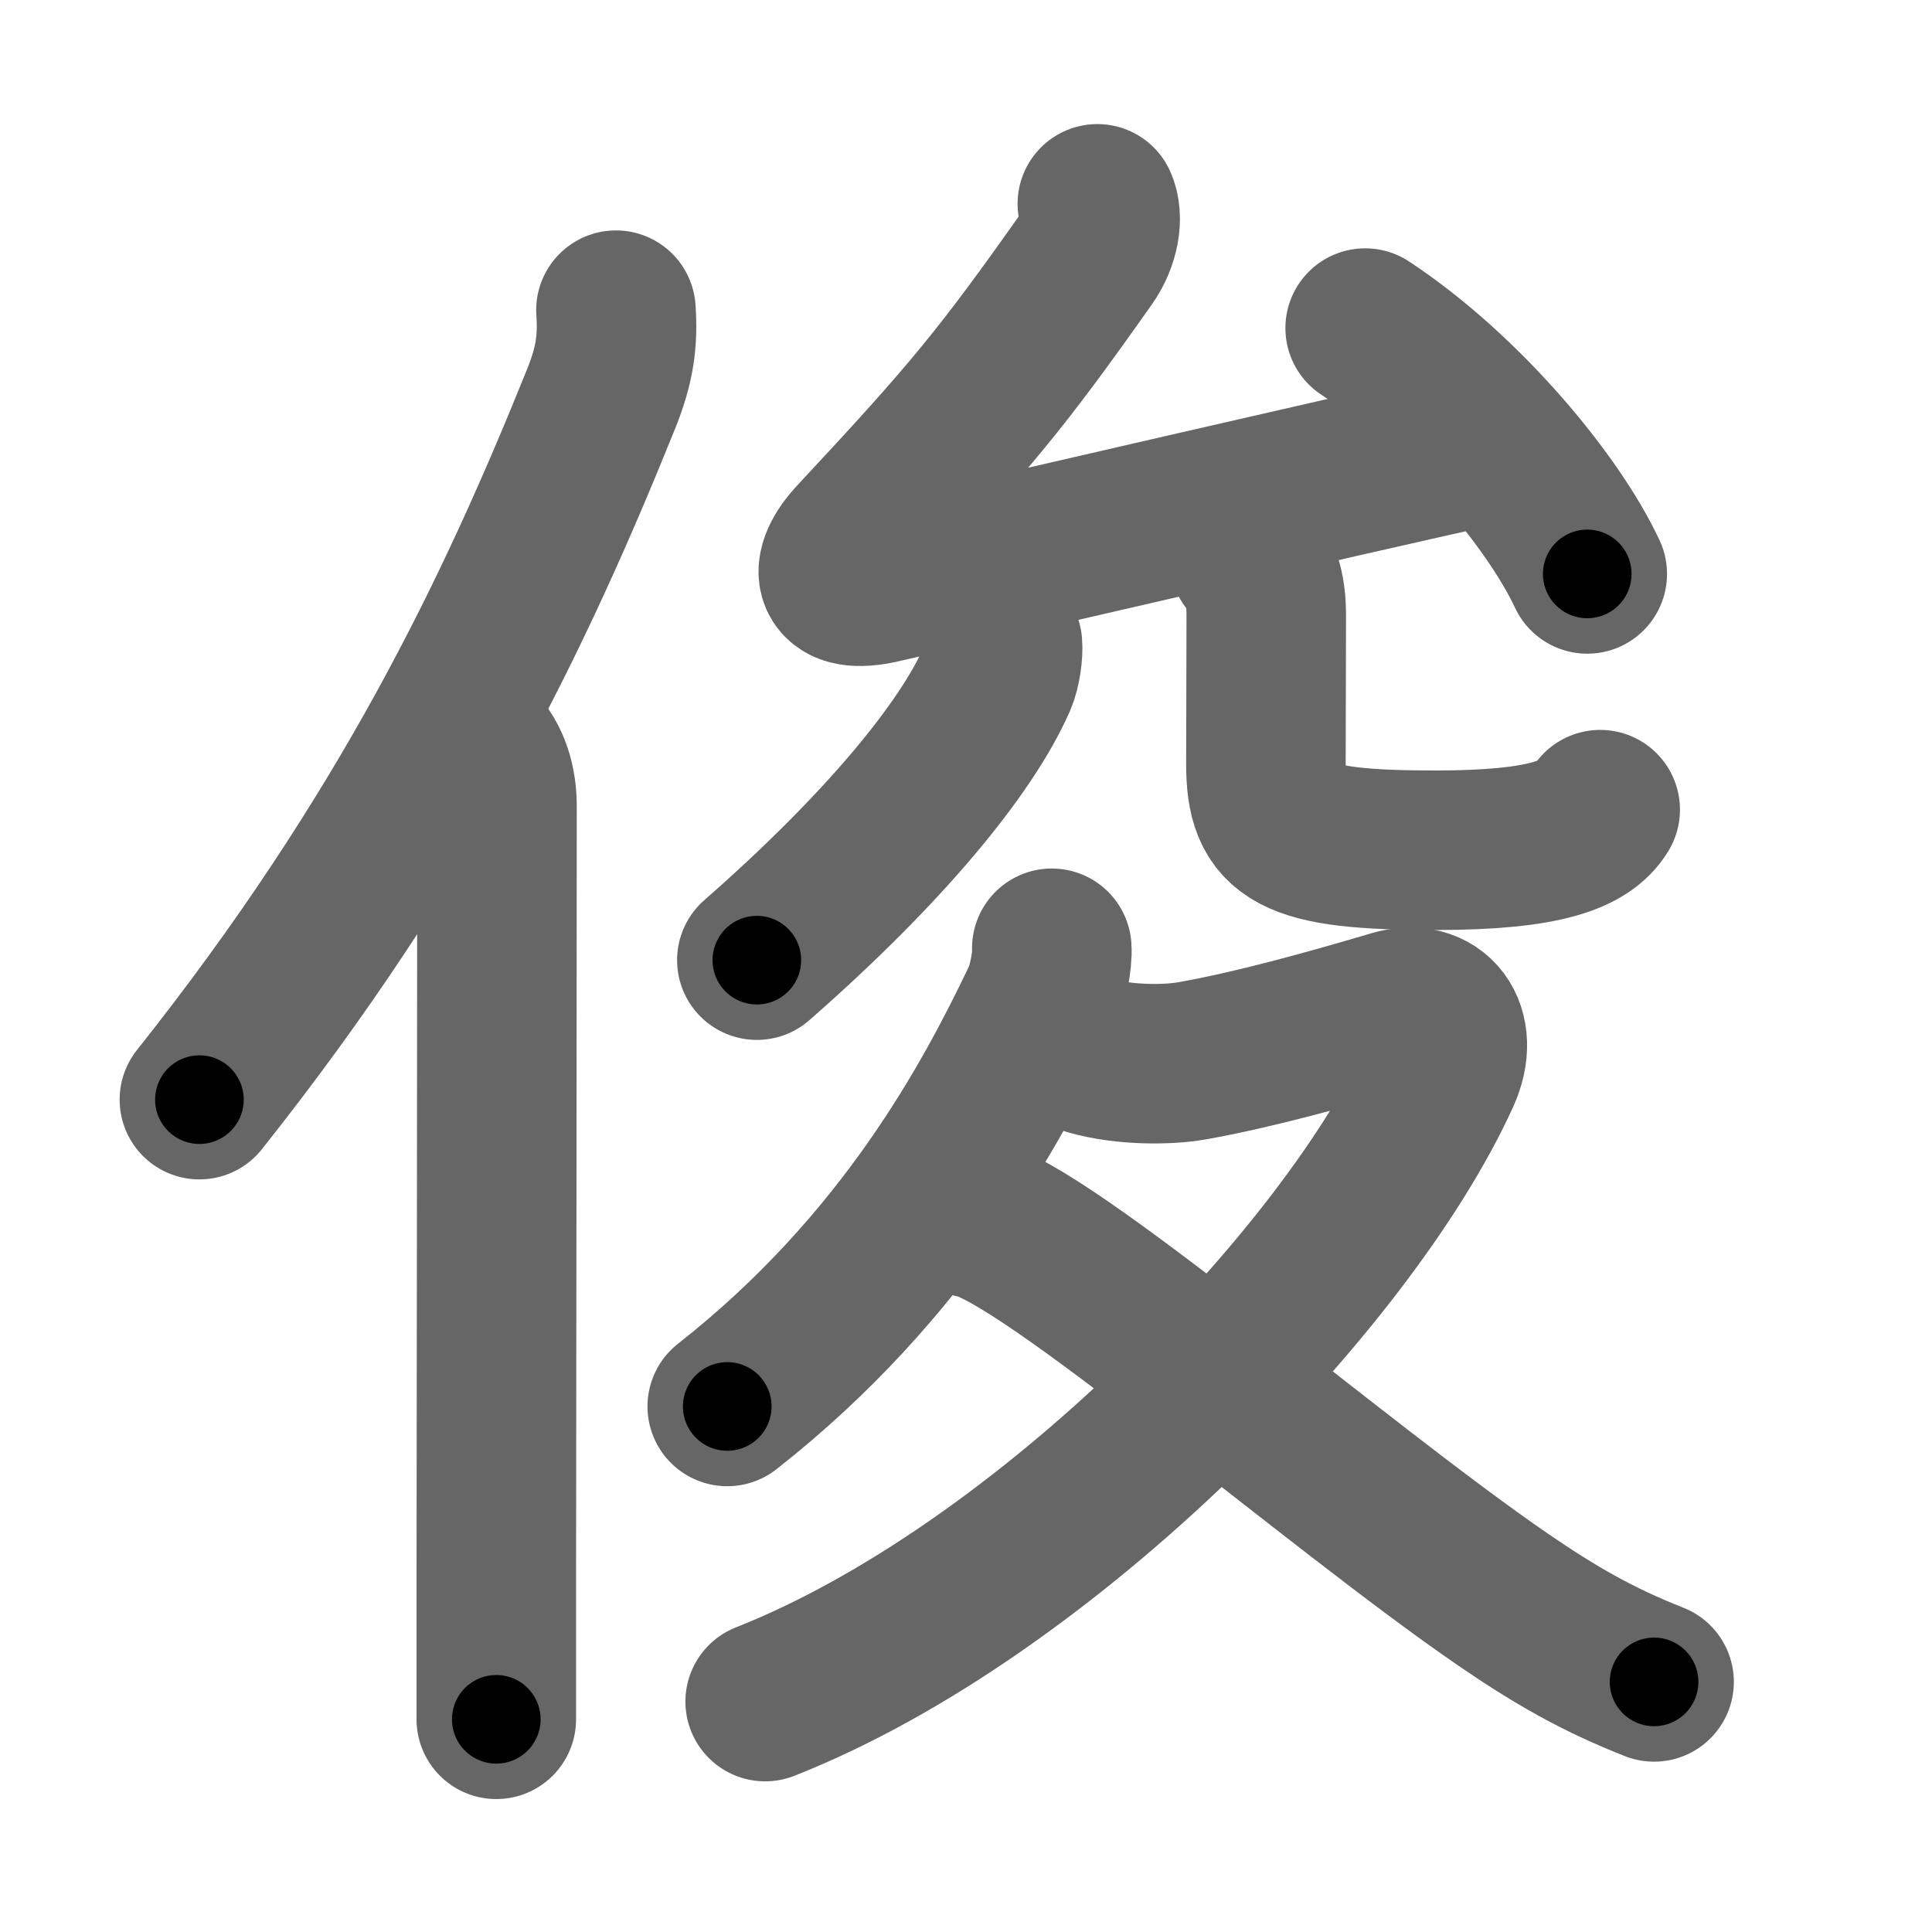 <svg xmlns="http://www.w3.org/2000/svg" width="109" height="109" viewBox="0 0 109 109" id="4fca"><g fill="none" stroke="#666" stroke-width="9" stroke-linecap="round" stroke-linejoin="round"><g><g><path d="M34.75,17.5c0.12,1.75-0.07,3.1-0.83,4.99C29.06,34.55,23,47.25,11.25,62.04" /><path d="M26.78,42c0.92,0.92,1.26,2.22,1.26,3.48c0,10.99-0.03,31.66-0.04,44.02c0,3.13,0,5.73,0,7.5" /></g><g p4:phon="夋" xmlns:p4="http://kanjivg.tagaini.net"><g><g><path d="M61.91,11.5c0.34,0.75,0.14,2.03-0.6,3.08c-4.8,6.8-6.55,8.92-12.99,15.82c-1.67,1.78-1.36,3.15,1.38,2.52C60.75,30.38,73.12,27.5,84.3,25" /><path d="M77.02,18.51c5.48,3.61,10.6,9.74,12.53,13.87" /></g><g><g><path d="M56.56,36.36c0.04,0.43-0.07,1.4-0.33,1.98c-1.73,3.91-6.35,9.54-13.53,15.83" /></g><g><path d="M70.48,31.55c0.73,0.73,0.96,1.95,0.96,3.12c0,3.46-0.02,6.07-0.02,8.43c0,3.9,1.46,4.87,9.57,4.87c6.26,0,8.45-0.92,9.29-2.29" /></g></g></g><g><path d="M59.34,53.5c0.05,0.6-0.21,2.14-0.6,2.94c-2.7,5.64-7.63,15-17.71,22.91" /><path d="M61.5,59.56c2,0.57,4.47,0.52,5.75,0.29c3.44-0.61,7.5-1.73,11.39-2.88c2.3-0.68,3.74,1.15,2.64,3.6C76.04,72.14,59,89.75,43.17,96" /><path d="M55,68.75c3.89,0.7,20.42,15.06,29.79,21.49c2.95,2.02,5.33,3.39,8.53,4.65" /></g></g></g></g><g fill="none" stroke="#000" stroke-width="5" stroke-linecap="round" stroke-linejoin="round"><g><g><path d="M34.75,17.5c0.12,1.75-0.07,3.1-0.83,4.99C29.06,34.55,23,47.25,11.25,62.04" stroke-dasharray="50.87" stroke-dashoffset="50.87"><animate id="0" attributeName="stroke-dashoffset" values="50.87;0" dur="0.51s" fill="freeze" begin="0s;4fca.click" /></path><path d="M26.78,42c0.92,0.92,1.26,2.22,1.26,3.48c0,10.99-0.03,31.66-0.04,44.02c0,3.13,0,5.73,0,7.5" stroke-dasharray="55.32" stroke-dashoffset="55.32"><animate attributeName="stroke-dashoffset" values="55.32" fill="freeze" begin="4fca.click" /><animate id="1" attributeName="stroke-dashoffset" values="55.32;0" dur="0.55s" fill="freeze" begin="0.end" /></path></g><g p4:phon="夋" xmlns:p4="http://kanjivg.tagaini.net"><g><g><path d="M61.91,11.5c0.34,0.75,0.14,2.03-0.6,3.08c-4.8,6.8-6.55,8.92-12.99,15.82c-1.67,1.78-1.36,3.15,1.38,2.52C60.75,30.38,73.12,27.5,84.3,25" stroke-dasharray="64.27" stroke-dashoffset="64.27"><animate attributeName="stroke-dashoffset" values="64.27" fill="freeze" begin="4fca.click" /><animate id="2" attributeName="stroke-dashoffset" values="64.27;0" dur="0.48s" fill="freeze" begin="1.end" /></path><path d="M77.02,18.51c5.48,3.61,10.6,9.74,12.53,13.87" stroke-dasharray="18.88" stroke-dashoffset="18.88"><animate attributeName="stroke-dashoffset" values="18.88" fill="freeze" begin="4fca.click" /><animate id="3" attributeName="stroke-dashoffset" values="18.88;0" dur="0.19s" fill="freeze" begin="2.end" /></path></g><g><g><path d="M56.56,36.36c0.04,0.43-0.07,1.4-0.33,1.98c-1.73,3.91-6.35,9.54-13.53,15.83" stroke-dasharray="22.98" stroke-dashoffset="22.98"><animate attributeName="stroke-dashoffset" values="22.98" fill="freeze" begin="4fca.click" /><animate id="4" attributeName="stroke-dashoffset" values="22.98;0" dur="0.23s" fill="freeze" begin="3.end" /></path></g><g><path d="M70.48,31.55c0.73,0.73,0.96,1.95,0.96,3.12c0,3.46-0.02,6.07-0.02,8.43c0,3.9,1.46,4.87,9.57,4.87c6.26,0,8.45-0.92,9.29-2.29" stroke-dasharray="34.15" stroke-dashoffset="34.15"><animate attributeName="stroke-dashoffset" values="34.15" fill="freeze" begin="4fca.click" /><animate id="5" attributeName="stroke-dashoffset" values="34.15;0" dur="0.34s" fill="freeze" begin="4.end" /></path></g></g></g><g><path d="M59.34,53.5c0.05,0.6-0.21,2.14-0.6,2.94c-2.7,5.64-7.63,15-17.71,22.91" stroke-dasharray="32.25" stroke-dashoffset="32.25"><animate attributeName="stroke-dashoffset" values="32.25" fill="freeze" begin="4fca.click" /><animate id="6" attributeName="stroke-dashoffset" values="32.25;0" dur="0.32s" fill="freeze" begin="5.end" /></path><path d="M61.5,59.56c2,0.57,4.47,0.52,5.75,0.29c3.44-0.61,7.5-1.73,11.39-2.88c2.3-0.68,3.74,1.15,2.64,3.6C76.04,72.14,59,89.75,43.17,96" stroke-dasharray="76.52" stroke-dashoffset="76.52"><animate attributeName="stroke-dashoffset" values="76.52" fill="freeze" begin="4fca.click" /><animate id="7" attributeName="stroke-dashoffset" values="76.52;0" dur="0.58s" fill="freeze" begin="6.end" /></path><path d="M55,68.75c3.89,0.7,20.42,15.06,29.79,21.49c2.95,2.02,5.33,3.39,8.53,4.65" stroke-dasharray="46.55" stroke-dashoffset="46.55"><animate attributeName="stroke-dashoffset" values="46.55" fill="freeze" begin="4fca.click" /><animate id="8" attributeName="stroke-dashoffset" values="46.55;0" dur="0.47s" fill="freeze" begin="7.end" /></path></g></g></g></g></svg>